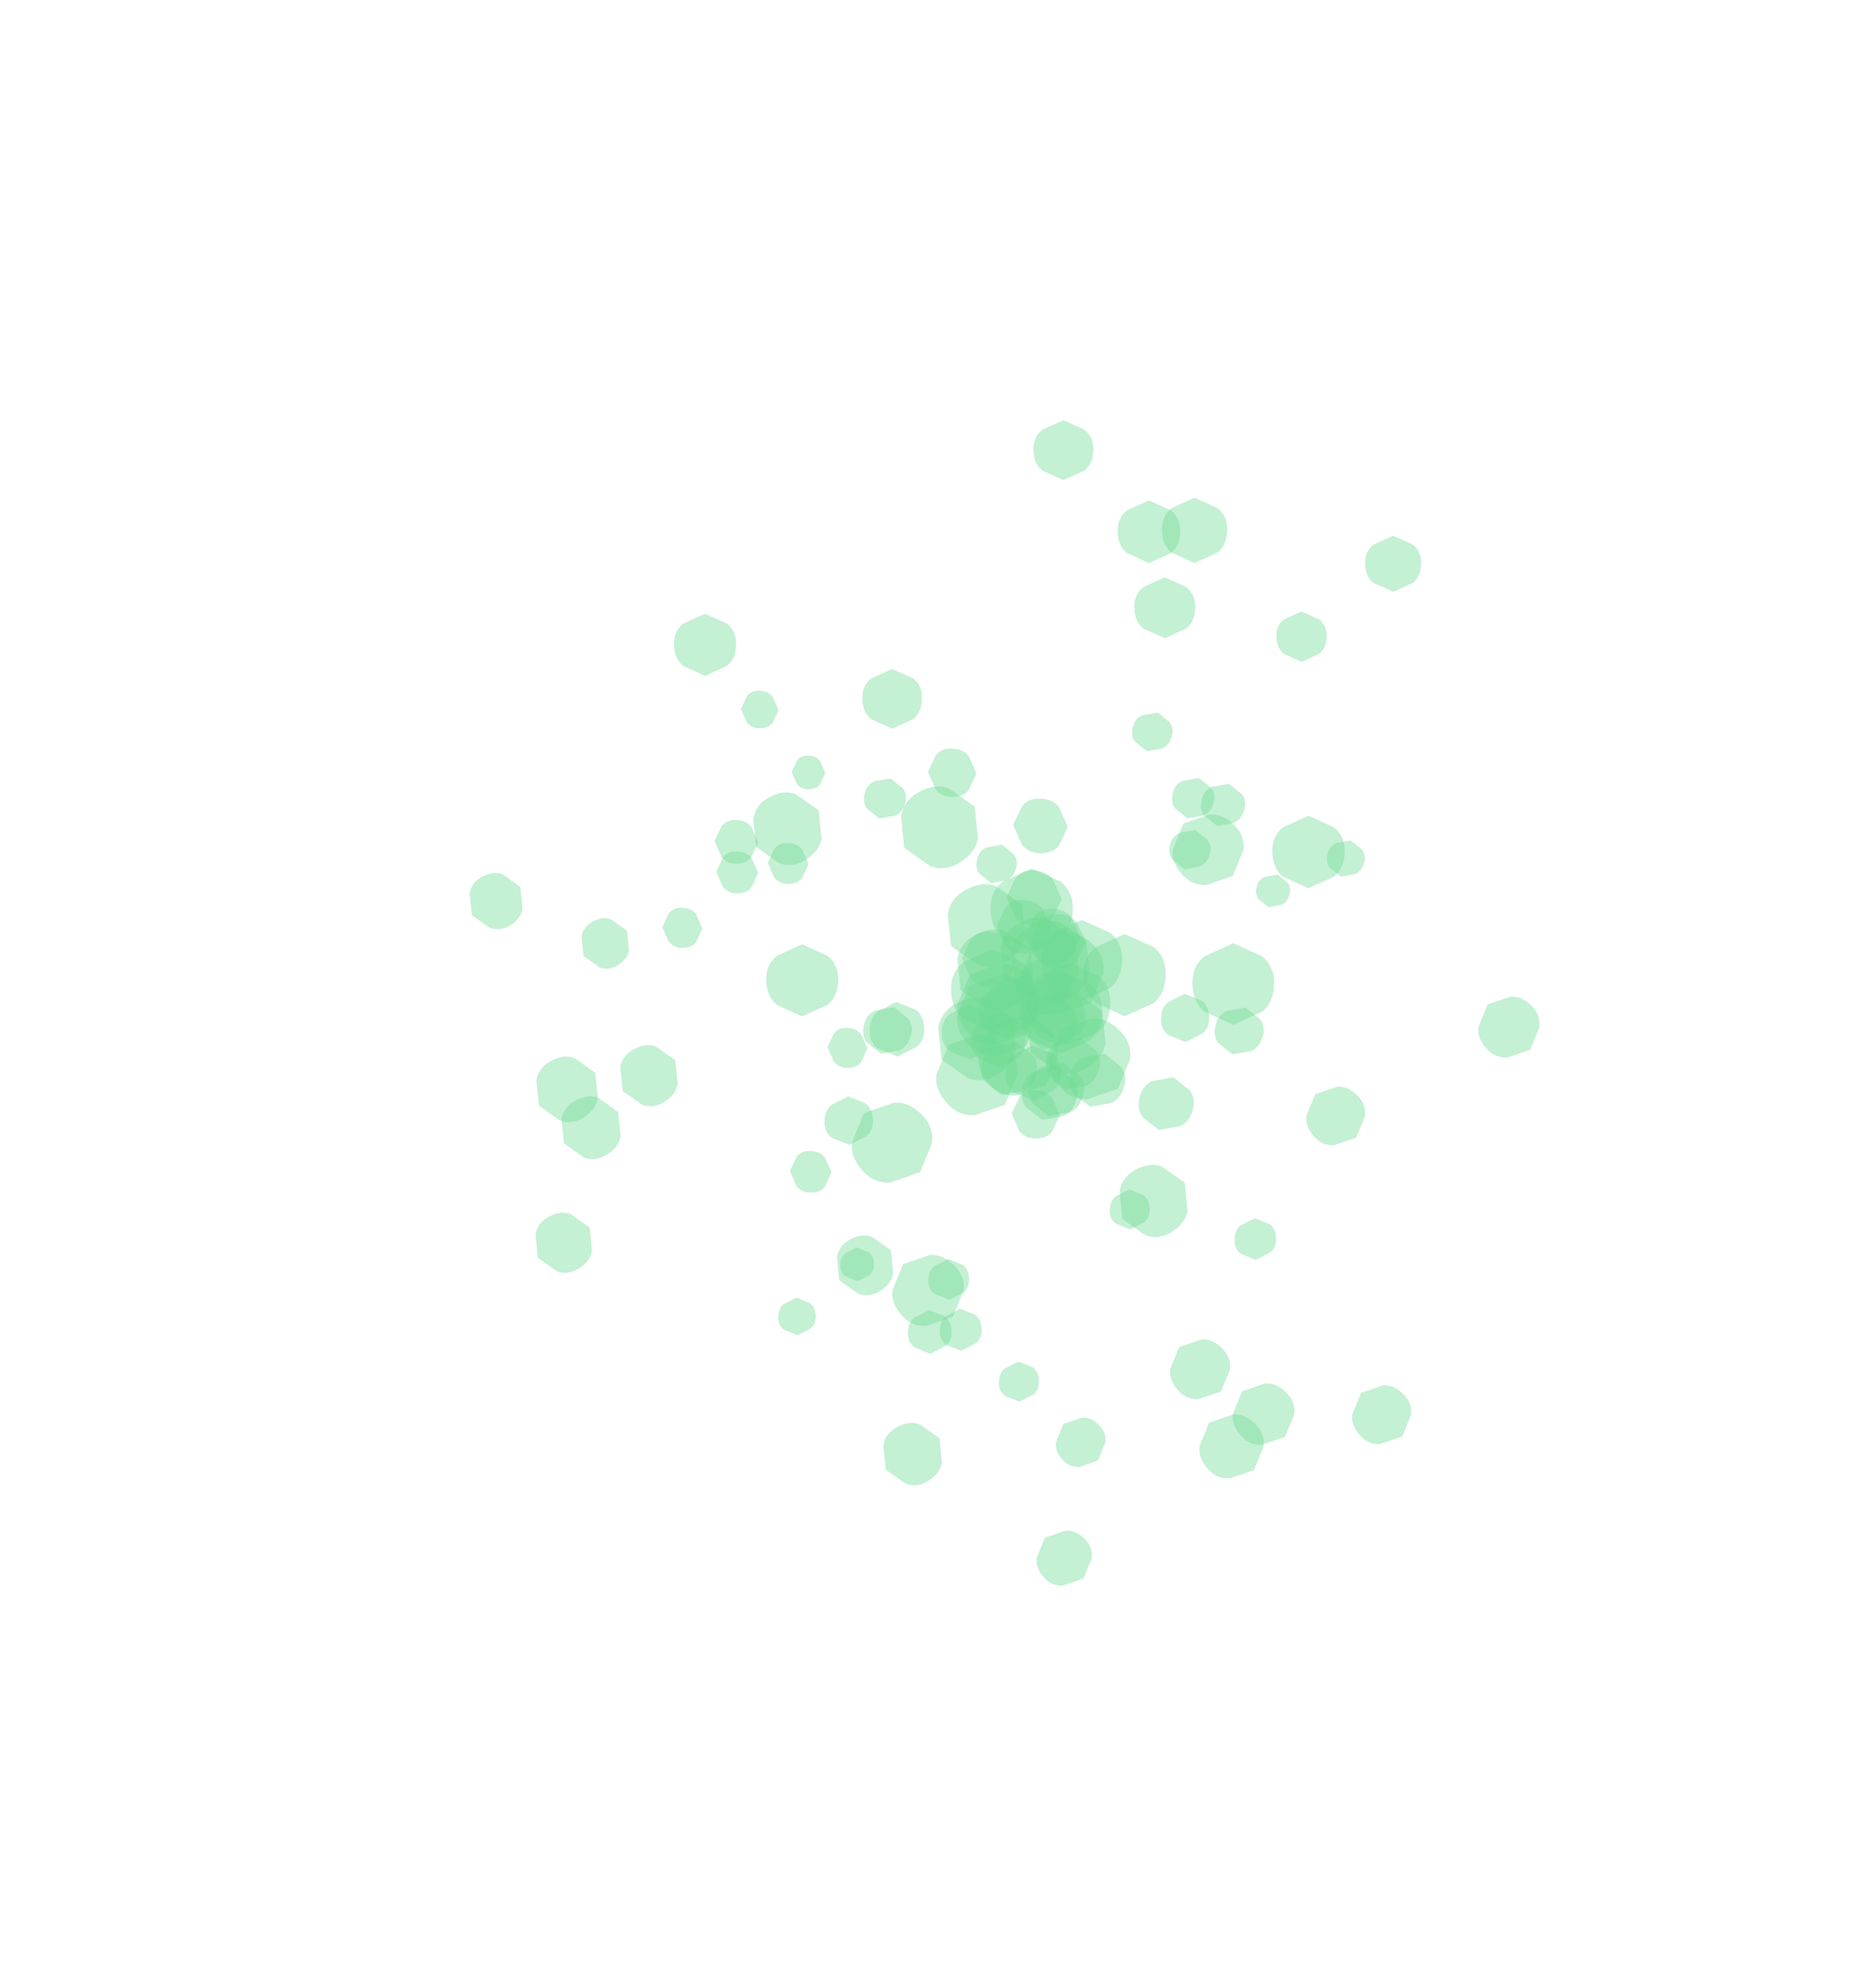 <?xml version="1.0" encoding="UTF-8" standalone="no"?>
<svg xmlns:ffdec="https://www.free-decompiler.com/flash" xmlns:xlink="http://www.w3.org/1999/xlink" ffdec:objectType="frame" height="355.7px" width="336.85px" xmlns="http://www.w3.org/2000/svg">
  <g transform="matrix(1.0, 0.0, 0.0, 1.0, 181.95, 272.85)">
    <use ffdec:characterId="652" height="8.75" transform="matrix(1.152, 0.0, 0.0, 1.152, 63.132, -176.661)" width="8.8" xlink:href="#sprite0"/>
    <use ffdec:characterId="652" height="8.75" transform="matrix(1.478, 0.0, 0.0, 1.478, -44.404, -103.28)" width="8.8" xlink:href="#sprite0"/>
    <use ffdec:characterId="652" height="8.75" transform="matrix(1.276, 0.0, 0.0, 1.276, -60.965, -162.651)" width="8.8" xlink:href="#sprite0"/>
    <use ffdec:characterId="652" height="8.75" transform="matrix(1.225, 0.0, 0.0, 1.225, -27.141, -152.73)" width="8.8" xlink:href="#sprite0"/>
    <use ffdec:characterId="652" height="8.75" transform="matrix(1.23, 0.0, 0.0, 1.23, 3.588, -197.4)" width="8.8" xlink:href="#sprite0"/>
    <use ffdec:characterId="652" height="8.75" transform="matrix(1.251, 0.0, 0.0, 1.251, 21.697, -169.191)" width="8.8" xlink:href="#sprite0"/>
    <use ffdec:characterId="652" height="8.75" transform="matrix(1.285, 0.0, 0.0, 1.285, 18.697, -182.989)" width="8.8" xlink:href="#sprite0"/>
    <use ffdec:characterId="652" height="8.75" transform="matrix(1.34, 0.0, 0.0, 1.34, 26.655, -183.478)" width="8.8" xlink:href="#sprite0"/>
    <use ffdec:characterId="652" height="8.75" transform="matrix(1.487, 0.0, 0.0, 1.487, 46.458, -126.368)" width="8.8" xlink:href="#sprite0"/>
    <use ffdec:characterId="652" height="8.75" transform="matrix(1.034, 0.0, 0.0, 1.034, 47.2, -163.048)" width="8.8" xlink:href="#sprite0"/>
    <use ffdec:characterId="652" height="8.75" transform="matrix(-0.58, -0.995, 0.995, -0.58, -94.675, -104.147)" width="8.8" xlink:href="#sprite0"/>
    <use ffdec:characterId="652" height="8.75" transform="matrix(-0.745, -1.277, 1.277, -0.745, 22.872, -48.342)" width="8.8" xlink:href="#sprite0"/>
    <use ffdec:characterId="652" height="8.75" transform="matrix(-0.643, -1.102, 1.102, -0.643, -20.066, -4.103)" width="8.8" xlink:href="#sprite0"/>
    <use ffdec:characterId="652" height="8.75" transform="matrix(-0.617, -1.058, 1.058, -0.617, -28.538, -38.308)" width="8.8" xlink:href="#sprite0"/>
    <use ffdec:characterId="652" height="8.75" transform="matrix(-0.62, -1.062, 1.062, -0.62, -82.645, -42.33)" width="8.8" xlink:href="#sprite0"/>
    <use ffdec:characterId="652" height="8.75" transform="matrix(-0.63, -1.08, 1.08, -0.63, -67.377, -72.205)" width="8.8" xlink:href="#sprite0"/>
    <use ffdec:characterId="652" height="8.75" transform="matrix(-0.647, -1.11, 1.11, -0.647, -77.829, -62.651)" width="8.8" xlink:href="#sprite0"/>
    <use ffdec:characterId="652" height="8.75" transform="matrix(-0.675, -1.157, 1.157, -0.675, -82.214, -69.221)" width="8.8" xlink:href="#sprite0"/>
    <use ffdec:characterId="652" height="8.75" transform="matrix(-0.749, -1.284, 1.284, -0.749, -42.891, -115.14)" width="8.8" xlink:href="#sprite0"/>
    <use ffdec:characterId="652" height="8.75" transform="matrix(-0.521, -0.893, 0.893, -0.521, -74.893, -97.254)" width="8.8" xlink:href="#sprite0"/>
    <use ffdec:characterId="652" height="8.75" transform="matrix(-0.838, 0.79, -0.79, -0.838, 16.275, 7.119)" width="8.8" xlink:href="#sprite0"/>
    <use ffdec:characterId="652" height="8.75" transform="matrix(-1.075, 1.014, -1.014, -1.075, 44.143, -120.033)" width="8.8" xlink:href="#sprite0"/>
    <use ffdec:characterId="652" height="8.75" transform="matrix(-0.928, 0.875, -0.875, -0.928, 96.893, -88.213)" width="8.8" xlink:href="#sprite0"/>
    <use ffdec:characterId="652" height="8.75" transform="matrix(-0.891, 0.841, -0.841, -0.891, 65.479, -72.27)" width="8.8" xlink:href="#sprite0"/>
    <use ffdec:characterId="652" height="8.75" transform="matrix(-0.895, 0.844, -0.844, -0.895, 73.757, -18.619)" width="8.8" xlink:href="#sprite0"/>
    <use ffdec:characterId="652" height="8.75" transform="matrix(-0.91, 0.858, -0.858, -0.91, 41.286, -26.766)" width="8.8" xlink:href="#sprite0"/>
    <use ffdec:characterId="652" height="8.75" transform="matrix(-0.935, 0.881, -0.881, -0.935, 52.897, -18.711)" width="8.8" xlink:href="#sprite0"/>
    <use ffdec:characterId="652" height="8.75" transform="matrix(-0.975, 0.919, -0.919, -0.975, 47.487, -12.903)" width="8.8" xlink:href="#sprite0"/>
    <use ffdec:characterId="652" height="8.75" transform="matrix(-1.082, 1.02, -1.02, -1.082, -6.103, -40.882)" width="8.8" xlink:href="#sprite0"/>
    <use ffdec:characterId="652" height="8.75" transform="matrix(-0.752, 0.709, -0.709, -0.752, 18.496, -13.698)" width="8.8" xlink:href="#sprite0"/>
    <use ffdec:characterId="652" height="8.75" transform="matrix(0.006, -0.771, 0.771, 0.026, -48.931, -142.17)" width="8.8" xlink:href="#sprite0"/>
    <use ffdec:characterId="652" height="8.75" transform="matrix(0.008, -0.989, 0.989, 0.033, -0.339, -68.541)" width="8.8" xlink:href="#sprite0"/>
    <use ffdec:characterId="652" height="8.75" transform="matrix(0.007, -0.854, 0.854, 0.029, -40.146, -58.816)" width="8.8" xlink:href="#sprite0"/>
    <use ffdec:characterId="652" height="8.75" transform="matrix(0.007, -0.82, 0.82, 0.028, -33.397, -81.211)" width="8.8" xlink:href="#sprite0"/>
    <use ffdec:characterId="652" height="8.75" transform="matrix(0.007, -0.823, 0.823, 0.028, -63.06, -102.748)" width="8.8" xlink:href="#sprite0"/>
    <use ffdec:characterId="652" height="8.75" transform="matrix(0.007, -0.837, 0.837, 0.028, -44.121, -114.239)" width="8.8" xlink:href="#sprite0"/>
    <use ffdec:characterId="652" height="8.75" transform="matrix(0.007, -0.86, 0.86, 0.029, -53.372, -112.542)" width="8.8" xlink:href="#sprite0"/>
    <use ffdec:characterId="652" height="8.75" transform="matrix(0.008, -0.897, 0.896, 0.03, -53.683, -117.885)" width="8.8" xlink:href="#sprite0"/>
    <use ffdec:characterId="652" height="8.75" transform="matrix(0.008, -0.995, 0.995, 0.033, -15.365, -129.866)" width="8.8" xlink:href="#sprite0"/>
    <use ffdec:characterId="652" height="8.75" transform="matrix(0.006, -0.692, 0.692, 0.023, -39.835, -131.206)" width="8.8" xlink:href="#sprite0"/>
    <use ffdec:characterId="652" height="8.75" transform="matrix(-0.77, 0.038, -0.019, -0.771, -35.381, -33.263)" width="8.8" xlink:href="#sprite0"/>
    <use ffdec:characterId="652" height="8.75" transform="matrix(-0.988, 0.049, -0.024, -0.989, 35.302, -85.96)" width="8.8" xlink:href="#sprite0"/>
    <use ffdec:characterId="652" height="8.75" transform="matrix(-0.853, 0.042, -0.021, -0.854, 47.293, -46.819)" width="8.8" xlink:href="#sprite0"/>
    <use ffdec:characterId="652" height="8.75" transform="matrix(-0.819, 0.04, -0.02, -0.82, 24.59, -52.26)" width="8.8" xlink:href="#sprite0"/>
    <use ffdec:characterId="652" height="8.75" transform="matrix(-0.822, 0.041, -0.02, -0.823, 4.704, -21.347)" width="8.8" xlink:href="#sprite0"/>
    <use ffdec:characterId="652" height="8.75" transform="matrix(-0.836, 0.041, -0.02, -0.837, -7.833, -39.639)" width="8.8" xlink:href="#sprite0"/>
    <use ffdec:characterId="652" height="8.75" transform="matrix(-0.859, 0.042, -0.021, -0.86, -5.581, -30.495)" width="8.8" xlink:href="#sprite0"/>
    <use ffdec:characterId="652" height="8.75" transform="matrix(-0.896, 0.044, -0.022, -0.897, -10.965, -29.943)" width="8.8" xlink:href="#sprite0"/>
    <use ffdec:characterId="652" height="8.75" transform="matrix(-0.994, 0.049, -0.024, -0.995, -25.072, -67.486)" width="8.8" xlink:href="#sprite0"/>
    <use ffdec:characterId="652" height="8.75" transform="matrix(-0.691, 0.034, -0.017, -0.692, -24.936, -42.939)" width="8.8" xlink:href="#sprite0"/>
    <use ffdec:characterId="652" height="8.75" transform="matrix(0.748, 0.189, -0.207, 0.743, 57.312, -122.761)" width="8.8" xlink:href="#sprite0"/>
    <use ffdec:characterId="652" height="8.75" transform="matrix(0.959, 0.242, -0.266, 0.953, -25.664, -93.061)" width="8.8" xlink:href="#sprite0"/>
    <use ffdec:characterId="652" height="8.75" transform="matrix(0.828, 0.209, -0.23, 0.823, -25.695, -133.999)" width="8.8" xlink:href="#sprite0"/>
    <use ffdec:characterId="652" height="8.75" transform="matrix(0.795, 0.201, -0.221, 0.79, -5.54, -122.069)" width="8.8" xlink:href="#sprite0"/>
    <use ffdec:characterId="652" height="8.75" transform="matrix(0.798, 0.201, -0.221, 0.793, 22.401, -145.786)" width="8.8" xlink:href="#sprite0"/>
    <use ffdec:characterId="652" height="8.75" transform="matrix(0.812, 0.205, -0.225, 0.806, 29.108, -124.709)" width="8.8" xlink:href="#sprite0"/>
    <use ffdec:characterId="652" height="8.75" transform="matrix(0.834, 0.21, -0.231, 0.829, 29.637, -134.079)" width="8.8" xlink:href="#sprite0"/>
    <use ffdec:characterId="652" height="8.75" transform="matrix(0.87, 0.219, -0.241, 0.864, 34.873, -133.073)" width="8.8" xlink:href="#sprite0"/>
    <use ffdec:characterId="652" height="8.75" transform="matrix(0.965, 0.243, -0.268, 0.959, 37.468, -92.992)" width="8.8" xlink:href="#sprite0"/>
    <use ffdec:characterId="652" height="8.75" transform="matrix(0.671, 0.169, -0.186, 0.667, 44.507, -116.545)" width="8.8" xlink:href="#sprite0"/>
    <use ffdec:characterId="652" height="8.75" transform="matrix(1.675, 0.0, 0.0, 1.675, 32.132, -103.484)" width="8.8" xlink:href="#sprite0"/>
    <use ffdec:characterId="652" height="8.75" transform="matrix(1.698, 0.0, 0.0, 1.698, -11.221, -102.436)" width="8.8" xlink:href="#sprite0"/>
    <use ffdec:characterId="652" height="8.75" transform="matrix(1.689, 0.0, 0.0, 1.689, -4.13, -116.896)" width="8.8" xlink:href="#sprite0"/>
    <use ffdec:characterId="652" height="8.75" transform="matrix(1.688, 0.0, 0.0, 1.688, 12.571, -105.145)" width="8.8" xlink:href="#sprite0"/>
    <use ffdec:characterId="652" height="8.75" transform="matrix(1.692, 0.0, 0.0, 1.692, 1.104, -98.511)" width="8.8" xlink:href="#sprite0"/>
    <use ffdec:characterId="652" height="8.75" transform="matrix(1.698, 0.0, 0.0, 1.698, 2.527, -100.038)" width="8.8" xlink:href="#sprite0"/>
    <use ffdec:characterId="652" height="8.75" transform="matrix(1.657, 0.0, 0.0, 1.657, 5.008, -107.659)" width="8.8" xlink:href="#sprite0"/>
    <use ffdec:characterId="652" height="8.75" transform="matrix(-0.844, -1.446, 1.446, -0.844, -15.88, -114.266)" width="8.8" xlink:href="#sprite0"/>
    <use ffdec:characterId="652" height="8.75" transform="matrix(-0.855, -1.467, 1.467, -0.855, 6.884, -77.376)" width="8.8" xlink:href="#sprite0"/>
    <use ffdec:characterId="652" height="8.75" transform="matrix(-0.851, -1.459, 1.459, -0.851, -9.152, -76.181)" width="8.8" xlink:href="#sprite0"/>
    <use ffdec:characterId="652" height="8.75" transform="matrix(-0.851, -1.458, 1.458, -0.851, -7.451, -96.582)" width="8.8" xlink:href="#sprite0"/>
    <use ffdec:characterId="652" height="8.75" transform="matrix(-0.853, -1.462, 1.462, -0.853, 4.043, -90.009)" width="8.8" xlink:href="#sprite0"/>
    <use ffdec:characterId="652" height="8.75" transform="matrix(-0.856, -1.467, 1.467, -0.856, 2.033, -90.423)" width="8.8" xlink:href="#sprite0"/>
    <use ffdec:characterId="652" height="8.75" transform="matrix(-0.835, -1.432, 1.432, -0.835, -5.803, -88.769)" width="8.8" xlink:href="#sprite0"/>
    <use ffdec:characterId="652" height="8.75" transform="matrix(-1.218, 1.149, -1.149, -1.218, -11.393, -67.404)" width="8.8" xlink:href="#sprite0"/>
    <use ffdec:characterId="652" height="8.75" transform="matrix(-1.235, 1.165, -1.165, -1.235, 19.402, -97.901)" width="8.8" xlink:href="#sprite0"/>
    <use ffdec:characterId="652" height="8.75" transform="matrix(-1.229, 1.158, -1.158, -1.229, 24.195, -82.452)" width="8.8" xlink:href="#sprite0"/>
    <use ffdec:characterId="652" height="8.75" transform="matrix(-1.228, 1.158, -1.158, -1.228, 3.893, -79.552)" width="8.8" xlink:href="#sprite0"/>
    <use ffdec:characterId="652" height="8.75" transform="matrix(-1.231, 1.161, -1.161, -1.231, 7.768, -92.252)" width="8.8" xlink:href="#sprite0"/>
    <use ffdec:characterId="652" height="8.75" transform="matrix(-1.236, 1.165, -1.165, -1.236, 7.755, -90.201)" width="8.8" xlink:href="#sprite0"/>
    <use ffdec:characterId="652" height="8.75" transform="matrix(-1.206, 1.137, -1.137, -1.206, 11.151, -82.957)" width="8.8" xlink:href="#sprite0"/>
    <use ffdec:characterId="652" height="8.75" transform="matrix(0.009, -1.121, 1.121, 0.037, -0.066, -119.782)" width="8.8" xlink:href="#sprite0"/>
    <use ffdec:characterId="652" height="8.75" transform="matrix(0.01, -1.136, 1.136, 0.038, 0.366, -90.766)" width="8.8" xlink:href="#sprite0"/>
    <use ffdec:characterId="652" height="8.75" transform="matrix(0.009, -1.13, 1.13, 0.038, -9.257, -95.792)" width="8.8" xlink:href="#sprite0"/>
    <use ffdec:characterId="652" height="8.75" transform="matrix(0.009, -1.13, 1.13, 0.038, -1.256, -106.793)" width="8.8" xlink:href="#sprite0"/>
    <use ffdec:characterId="652" height="8.75" transform="matrix(0.009, -1.133, 1.132, 0.038, 3.082, -98.931)" width="8.8" xlink:href="#sprite0"/>
    <use ffdec:characterId="652" height="8.75" transform="matrix(0.01, -1.137, 1.137, 0.038, 2.064, -99.864)" width="8.8" xlink:href="#sprite0"/>
    <use ffdec:characterId="652" height="8.75" transform="matrix(0.009, -1.109, 1.109, 0.037, -3.015, -101.681)" width="8.8" xlink:href="#sprite0"/>
    <use ffdec:characterId="652" height="8.75" transform="matrix(-1.119, 0.055, -0.027, -1.121, -15.857, -83.367)" width="8.8" xlink:href="#sprite0"/>
    <use ffdec:characterId="652" height="8.75" transform="matrix(-1.135, 0.056, -0.027, -1.136, 13.113, -85.452)" width="8.8" xlink:href="#sprite0"/>
    <use ffdec:characterId="652" height="8.75" transform="matrix(-1.129, 0.056, -0.027, -1.13, 8.635, -75.478)" width="8.8" xlink:href="#sprite0"/>
    <use ffdec:characterId="652" height="8.75" transform="matrix(-1.129, 0.056, -0.027, -1.13, -2.815, -82.879)" width="8.8" xlink:href="#sprite0"/>
    <use ffdec:characterId="652" height="8.75" transform="matrix(-1.131, 0.056, -0.027, -1.133, 4.796, -87.668)" width="8.8" xlink:href="#sprite0"/>
    <use ffdec:characterId="652" height="8.75" transform="matrix(-1.135, 0.056, -0.027, -1.137, 3.865, -86.601)" width="8.8" xlink:href="#sprite0"/>
    <use ffdec:characterId="652" height="8.75" transform="matrix(-1.108, 0.054, -0.027, -1.109, 2.341, -81.415)" width="8.8" xlink:href="#sprite0"/>
    <use ffdec:characterId="652" height="8.75" transform="matrix(1.087, 0.274, -0.301, 1.08, 23.979, -80.603)" width="8.8" xlink:href="#sprite0"/>
    <use ffdec:characterId="652" height="8.75" transform="matrix(1.102, 0.278, -0.305, 1.095, -4.319, -87.036)" width="8.8" xlink:href="#sprite0"/>
    <use ffdec:characterId="652" height="8.75" transform="matrix(1.096, 0.276, -0.304, 1.089, 2.95, -95.203)" width="8.8" xlink:href="#sprite0"/>
    <use ffdec:characterId="652" height="8.75" transform="matrix(1.096, 0.276, -0.304, 1.089, 11.6, -84.852)" width="8.8" xlink:href="#sprite0"/>
    <use ffdec:characterId="652" height="8.75" transform="matrix(1.098, 0.277, -0.304, 1.091, 2.992, -82.516)" width="8.8" xlink:href="#sprite0"/>
    <use ffdec:characterId="652" height="8.75" transform="matrix(1.102, 0.278, -0.306, 1.095, 4.18, -83.237)" width="8.8" xlink:href="#sprite0"/>
    <use ffdec:characterId="652" height="8.75" transform="matrix(1.075, 0.271, -0.298, 1.069, 7.215, -87.743)" width="8.8" xlink:href="#sprite0"/>
  </g>
  <defs>
    <g id="sprite0" transform="matrix(1.0, 0.0, 0.0, 1.0, 4.4, 4.35)">
      <use ffdec:characterId="651" height="1.25" transform="matrix(0.444, 0.0, 0.0, 7.0, -4.378, -4.35)" width="19.7" xlink:href="#shape0"/>
    </g>
    <g id="shape0" transform="matrix(1.0, 0.0, 0.0, 1.0, 9.85, 1.25)">
      <path d="M6.95 -0.2 L0.0 0.0 -6.95 -0.2 Q-9.85 -0.35 -9.85 -0.65 -9.85 -0.9 -6.95 -1.05 L0.0 -1.25 6.95 -1.05 Q9.85 -0.9 9.85 -0.65 9.85 -0.35 6.95 -0.2" fill="#6dda91" fill-opacity="0.4" fill-rule="evenodd" stroke="none"/>
    </g>
  </defs>
</svg>
